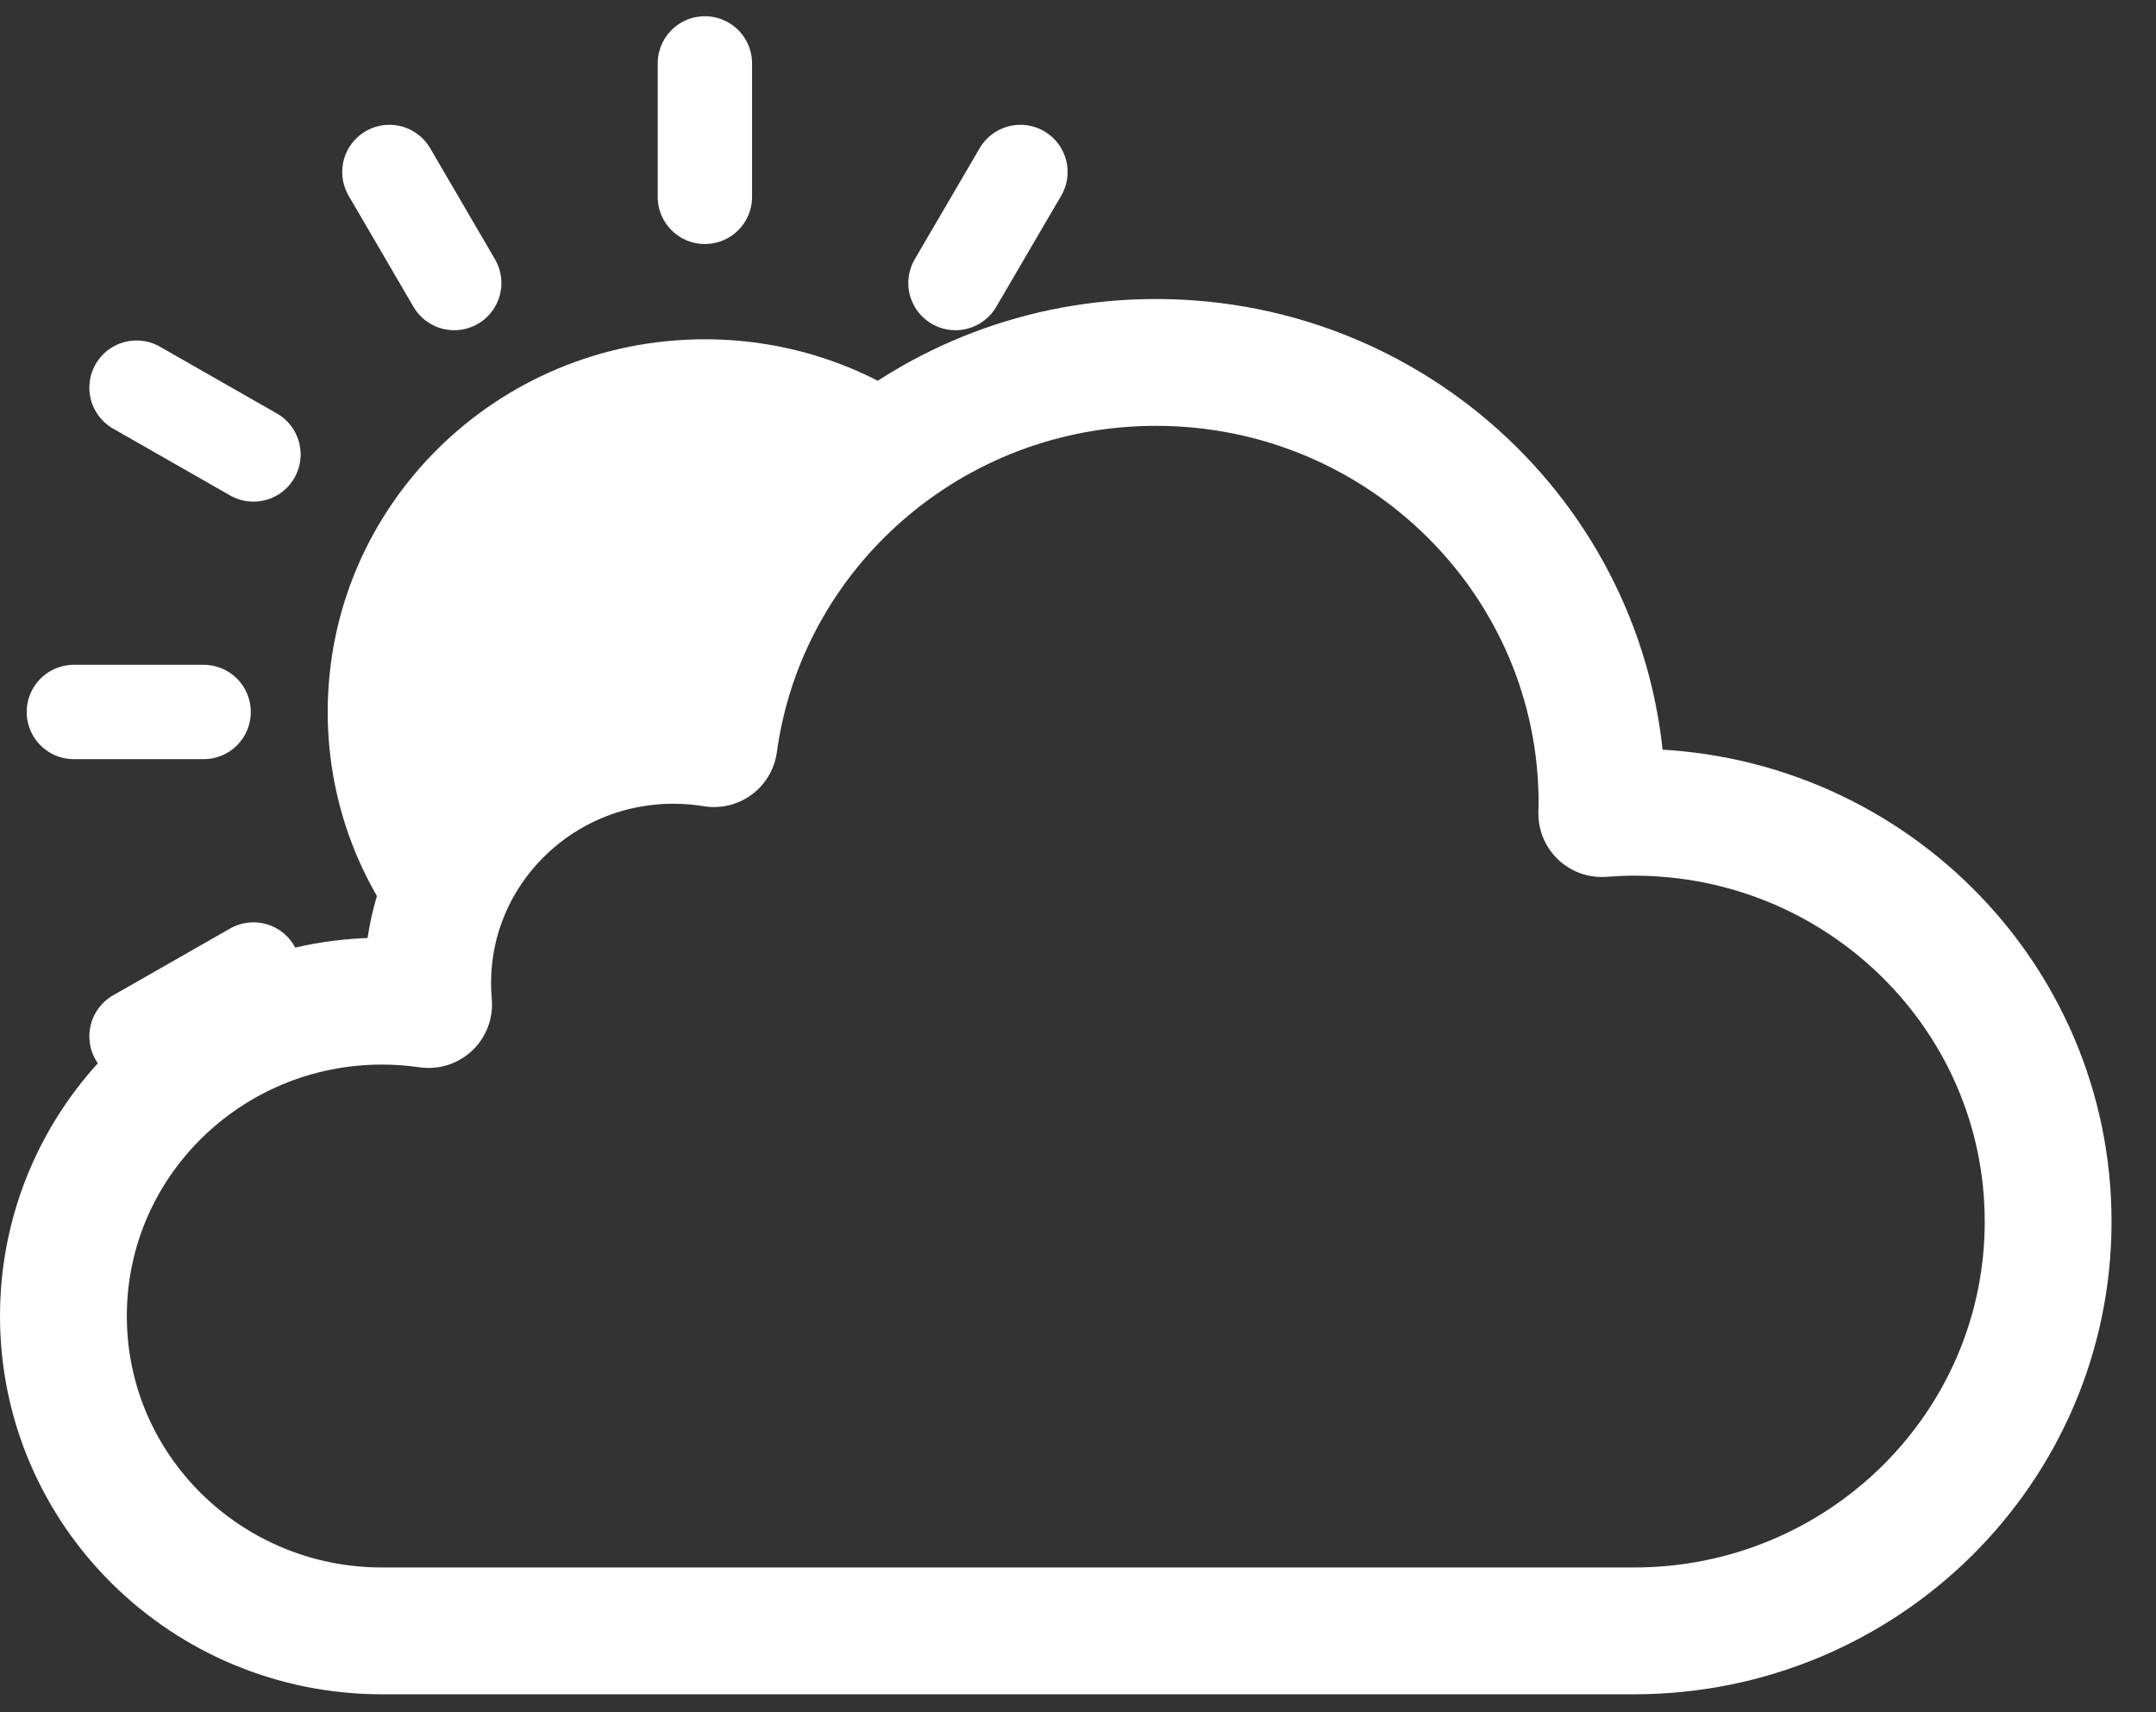 <?xml version="1.0" encoding="UTF-8"?>
<svg width="34px" height="27px" viewBox="0 0 34 27" version="1.1" xmlns="http://www.w3.org/2000/svg" xmlns:xlink="http://www.w3.org/1999/xlink">
    <rect x="0" y="0" width="34" height="27" fill="#333333" stroke="none"/>
    <!-- Generator: sketchtool 52.4 (67378) - http://www.bohemiancoding.com/sketch -->
    <title>B7C94E99-3D0A-4A5C-8BFC-967F3906B306</title>
    <desc>Created with sketchtool.</desc>
    <g id="Web" stroke="none" stroke-width="1" fill="none" fill-rule="evenodd">
        <g id="04.1_Favourite_Remove_All" transform="translate(-540, -443)">
            <g id="Group-3-Copy-6" transform="translate(120, 422)">
                <g id="icon_partly_cloudy_small" transform="translate(421, 22)">
                    <path d="M10.116,0 L10.116,2.104" id="Stroke-1" stroke="#FFFFFF" stroke-width="1.488" stroke-linecap="round" stroke-linejoin="round"></path>
                    <path d="M5.141,1.712 L6.163,3.463" id="Stroke-3" stroke="#FFFFFF" stroke-width="1.488" stroke-linecap="round" stroke-linejoin="round"></path>
                    <path d="M0.165,10.227 L2.211,10.227" id="Stroke-5" stroke="#FFFFFF" stroke-width="1.488" stroke-linecap="round" stroke-linejoin="round"></path>
                    <path d="M14.068,3.463 L15.092,1.712" id="Stroke-7" stroke="#FFFFFF" stroke-width="1.488" stroke-linecap="round" stroke-linejoin="round"></path>
                    <path d="M1.153,5.113 L2.997,6.166" id="Stroke-9" stroke="#FFFFFF" stroke-width="1.488" stroke-linecap="round" stroke-linejoin="round"></path>
                    <path d="M1.153,15.341 L2.997,14.288" id="Stroke-11" stroke="#FFFFFF" stroke-width="1.488" stroke-linecap="round" stroke-linejoin="round"></path>
                    <path d="M9.62,10.674 C9.838,10.674 10.052,10.692 10.26,10.726 C10.561,8.524 11.907,6.65 13.787,5.604 C12.775,4.82 11.502,4.35 10.116,4.35 C6.831,4.35 4.168,6.981 4.168,10.227 C4.168,11.769 4.77,13.172 5.755,14.221 C5.901,12.238 7.575,10.674 9.62,10.674" id="Fill-13" fill="#FFFFFF"></path>
                    <path d="M24.767,11.808 C24.596,11.808 24.427,11.817 24.26,11.829 C24.261,11.775 24.264,11.721 24.264,11.667 C24.264,7.827 21.115,4.715 17.229,4.715 C13.666,4.715 10.725,7.332 10.26,10.726 C10.052,10.692 9.838,10.674 9.62,10.674 C7.479,10.674 5.744,12.388 5.744,14.503 C5.744,14.617 5.749,14.73 5.759,14.84 C5.52,14.806 5.275,14.787 5.026,14.787 C2.25,14.787 0,17.01 0,19.753 C0,22.495 2.25,24.717 5.026,24.717 L24.767,24.717 C28.375,24.717 31.299,21.828 31.299,18.263 C31.299,14.698 28.375,11.808 24.767,11.808 Z" id="Stroke-15" stroke="#FFFFFF" stroke-width="2" stroke-linecap="round" stroke-linejoin="round"></path>
                </g>
            </g>
        </g>
    </g>
</svg>